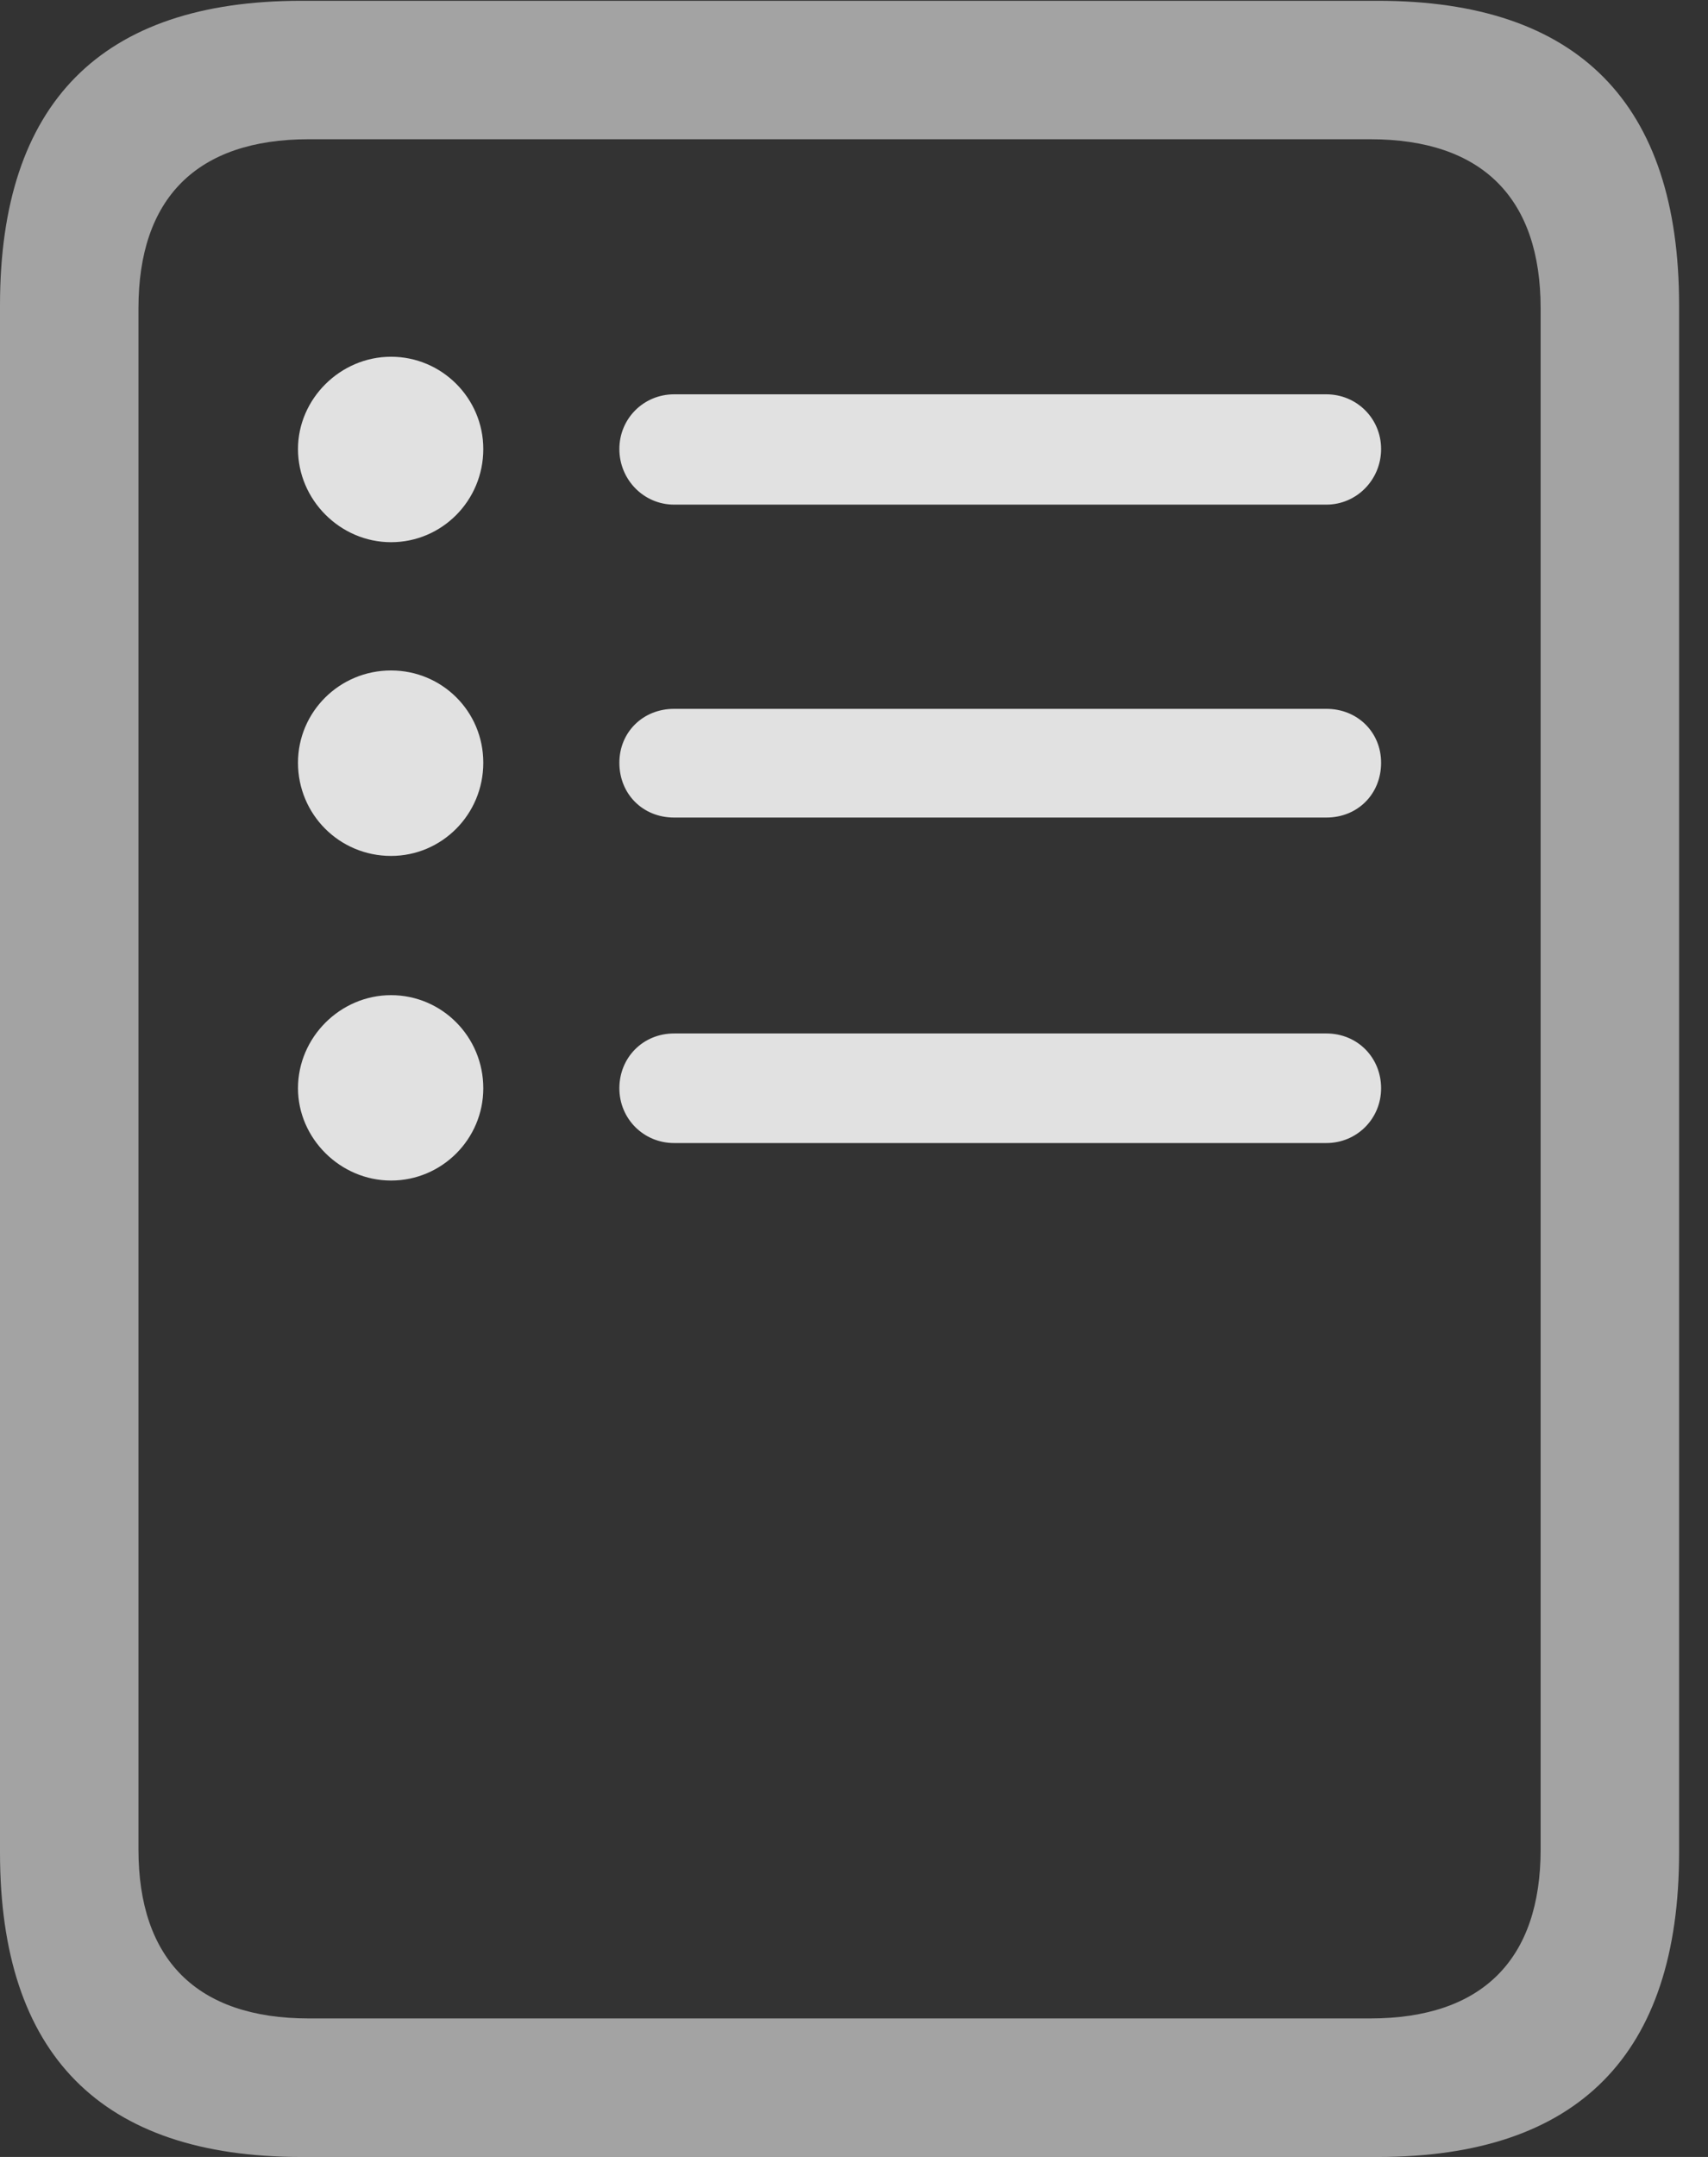 <?xml version="1.0" encoding="UTF-8"?>
<!--Generator: Apple Native CoreSVG 232.5-->
<!DOCTYPE svg
PUBLIC "-//W3C//DTD SVG 1.1//EN"
       "http://www.w3.org/Graphics/SVG/1.1/DTD/svg11.dtd">
<svg version="1.1" xmlns="http://www.w3.org/2000/svg" xmlns:xlink="http://www.w3.org/1999/xlink" width="21.328" height="26.924">
 <rect width="100%" height="100%" fill="#333333" stroke="none"/>
 <g>
  <rect height="26.924" opacity="0" width="21.328" x="0" y="0"/>
  <path d="M0 23.125C0 25.645 1.26 26.924 3.76 26.924L17.207 26.924C19.707 26.924 20.967 25.645 20.967 23.125L20.967 3.809C20.967 1.289 19.707 0.01 17.207 0.01L3.76 0.01C1.26 0.01 0 1.289 0 3.809ZM1.729 23.086L1.729 3.848C1.729 2.48 2.451 1.738 3.857 1.738L17.109 1.738C18.516 1.738 19.238 2.48 19.238 3.848L19.238 23.086C19.238 24.453 18.516 25.195 17.109 25.195L3.857 25.195C2.451 25.195 1.729 24.453 1.729 23.086Z" fill="#ffffff" fill-opacity="0.55"/>
  <path d="M4.883 14.736C5.518 14.736 6.035 14.219 6.035 13.584C6.035 12.94 5.518 12.422 4.883 12.422C4.248 12.422 3.721 12.949 3.721 13.584C3.721 14.209 4.248 14.736 4.883 14.736ZM8.418 14.268L16.562 14.268C16.943 14.268 17.246 13.965 17.246 13.584C17.246 13.203 16.953 12.9 16.562 12.9L8.418 12.9C8.027 12.9 7.734 13.203 7.734 13.584C7.734 13.965 8.037 14.268 8.418 14.268Z" fill="#ffffff" fill-opacity="0.85"/>
  <path d="M4.883 10.684C5.518 10.684 6.035 10.166 6.035 9.521C6.035 8.877 5.518 8.369 4.883 8.369C4.238 8.369 3.721 8.887 3.721 9.521C3.721 10.166 4.238 10.684 4.883 10.684ZM8.418 10.205L16.562 10.205C16.953 10.205 17.246 9.912 17.246 9.521C17.246 9.141 16.953 8.848 16.562 8.848L8.418 8.848C8.027 8.848 7.734 9.141 7.734 9.521C7.734 9.912 8.027 10.205 8.418 10.205Z" fill="#ffffff" fill-opacity="0.85"/>
  <path d="M4.883 6.768C5.518 6.768 6.035 6.25 6.035 5.605C6.035 4.971 5.518 4.453 4.883 4.453C4.248 4.453 3.721 4.98 3.721 5.605C3.721 6.24 4.248 6.768 4.883 6.768ZM8.418 6.299L16.562 6.299C16.943 6.299 17.246 5.986 17.246 5.605C17.246 5.225 16.943 4.922 16.562 4.922L8.418 4.922C8.037 4.922 7.734 5.225 7.734 5.605C7.734 5.986 8.037 6.299 8.418 6.299Z" fill="#ffffff" fill-opacity="0.85"/>
 </g>
</svg>
